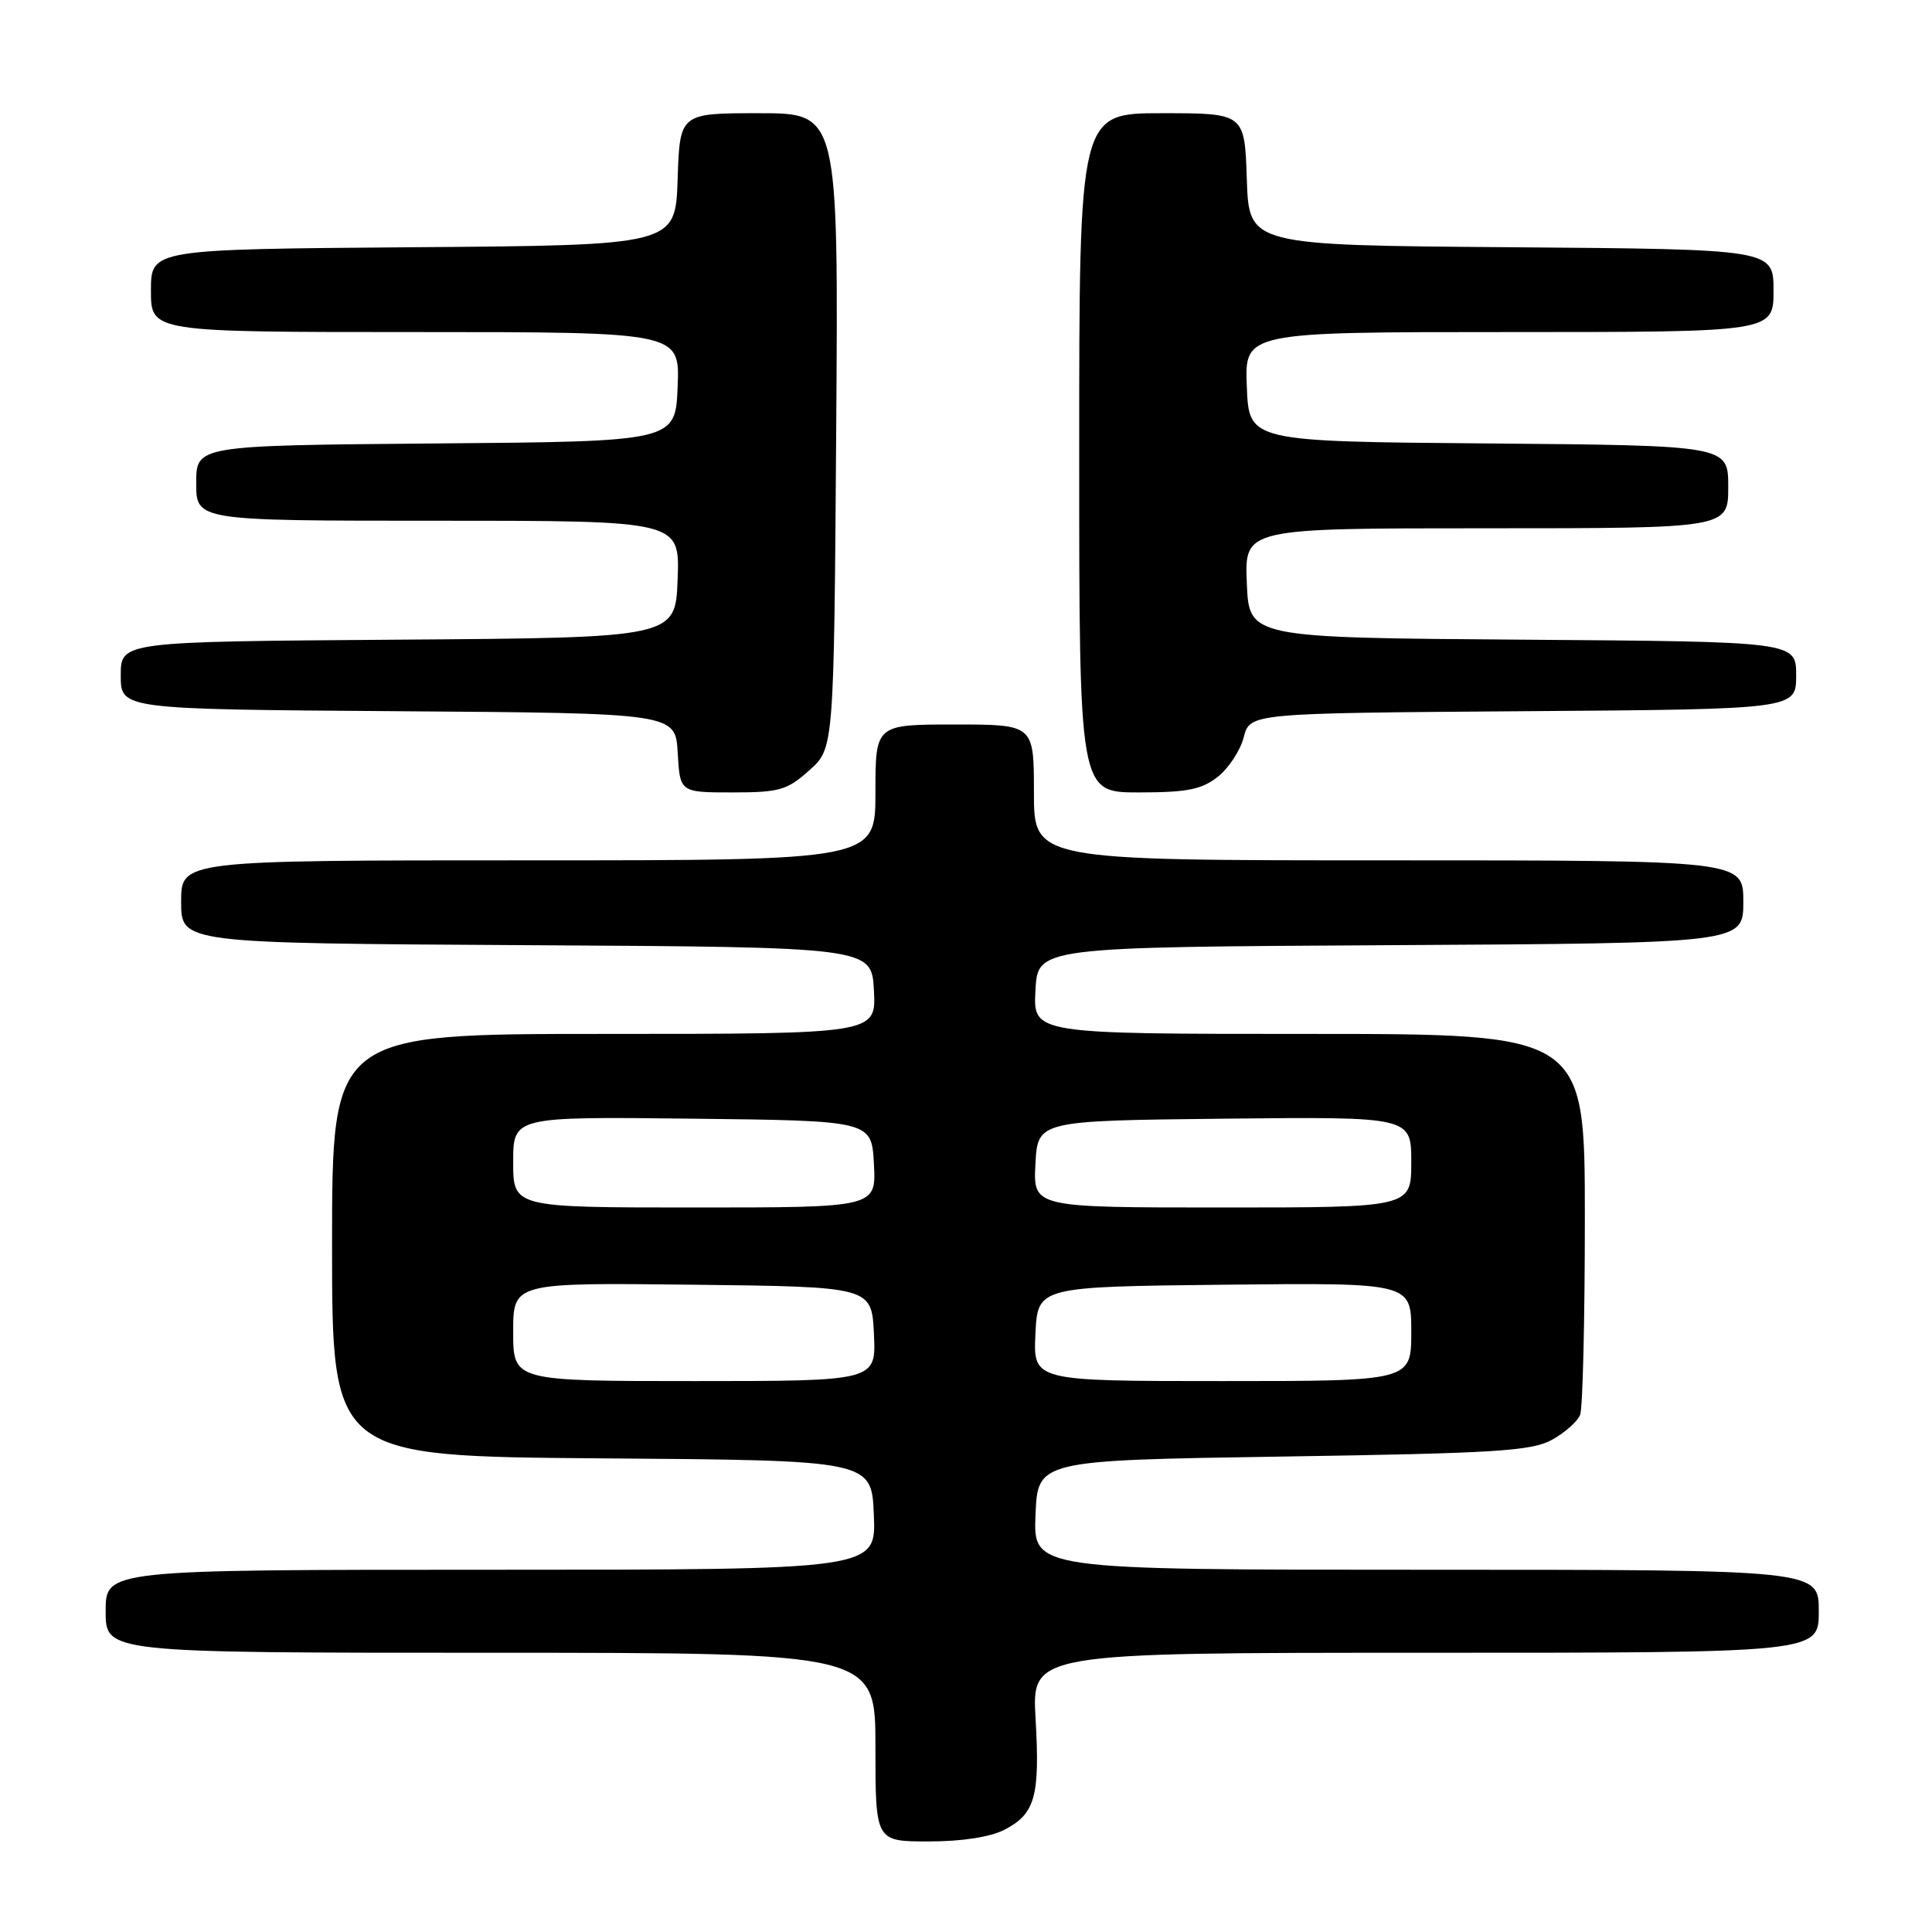 <?xml version="1.0" encoding="UTF-8" standalone="no"?>
<!DOCTYPE svg PUBLIC "-//W3C//DTD SVG 1.1//EN" "http://www.w3.org/Graphics/SVG/1.1/DTD/svg11.dtd" >
<svg xmlns="http://www.w3.org/2000/svg" xmlns:xlink="http://www.w3.org/1999/xlink" version="1.1" viewBox="0 0 256 256">
 <g >
 <path fill="currentColor"
d=" M 133.10 242.45 C 137.16 240.35 137.81 238.03 137.22 227.76 C 136.72 219.00 136.72 219.00 188.86 219.00 C 241.00 219.00 241.00 219.00 241.00 213.50 C 241.00 208.00 241.00 208.00 188.96 208.00 C 136.91 208.00 136.91 208.00 137.21 200.75 C 137.50 193.50 137.50 193.50 170.00 193.00 C 198.18 192.57 202.92 192.27 205.63 190.79 C 207.35 189.84 209.04 188.35 209.38 187.46 C 209.72 186.56 210.00 174.85 210.00 161.42 C 210.00 137.00 210.00 137.00 173.45 137.00 C 136.90 137.00 136.90 137.00 137.20 131.25 C 137.50 125.50 137.50 125.50 184.25 125.24 C 231.00 124.98 231.00 124.98 231.00 119.49 C 231.00 114.00 231.00 114.00 184.00 114.00 C 137.00 114.00 137.00 114.00 137.00 105.00 C 137.00 96.00 137.00 96.00 126.50 96.00 C 116.00 96.00 116.00 96.00 116.00 105.00 C 116.00 114.00 116.00 114.00 70.00 114.00 C 24.00 114.00 24.00 114.00 24.00 119.49 C 24.00 124.98 24.00 124.98 69.75 125.24 C 115.50 125.50 115.50 125.50 115.80 131.25 C 116.10 137.00 116.10 137.00 80.05 137.00 C 44.00 137.00 44.00 137.00 44.00 164.99 C 44.00 192.97 44.00 192.97 79.75 193.24 C 115.50 193.50 115.50 193.50 115.79 200.75 C 116.09 208.00 116.09 208.00 65.04 208.00 C 14.00 208.00 14.00 208.00 14.00 213.50 C 14.00 219.00 14.00 219.00 65.00 219.00 C 116.00 219.00 116.00 219.00 116.00 231.50 C 116.00 244.00 116.00 244.00 123.05 244.00 C 127.47 244.00 131.22 243.42 133.10 242.45 Z  M 107.23 102.08 C 110.50 99.17 110.50 99.17 110.80 57.08 C 111.10 15.00 111.10 15.00 100.59 15.00 C 90.08 15.00 90.08 15.00 89.79 23.75 C 89.50 32.50 89.50 32.50 54.75 32.76 C 20.00 33.03 20.00 33.03 20.00 38.51 C 20.00 44.00 20.00 44.00 55.04 44.00 C 90.09 44.00 90.09 44.00 89.79 51.25 C 89.50 58.50 89.50 58.50 57.75 58.76 C 26.00 59.03 26.00 59.03 26.00 64.01 C 26.00 69.00 26.00 69.00 58.04 69.00 C 90.08 69.00 90.08 69.00 89.79 76.75 C 89.50 84.50 89.50 84.50 52.75 84.76 C 16.00 85.02 16.00 85.02 16.00 89.50 C 16.00 93.98 16.00 93.98 52.75 94.24 C 89.50 94.50 89.50 94.50 89.80 99.75 C 90.10 105.00 90.10 105.00 97.04 105.00 C 103.28 105.00 104.29 104.71 107.23 102.08 Z  M 161.35 102.94 C 162.80 101.80 164.35 99.44 164.80 97.69 C 165.63 94.50 165.63 94.50 201.81 94.24 C 238.00 93.98 238.00 93.98 238.00 89.50 C 238.00 85.02 238.00 85.02 201.75 84.76 C 165.50 84.50 165.50 84.50 165.21 77.25 C 164.91 70.00 164.91 70.00 196.96 70.00 C 229.00 70.00 229.00 70.00 229.00 64.51 C 229.00 59.03 229.00 59.03 197.25 58.76 C 165.50 58.50 165.50 58.50 165.21 51.25 C 164.91 44.00 164.91 44.00 199.96 44.00 C 235.00 44.00 235.00 44.00 235.00 38.51 C 235.00 33.03 235.00 33.03 200.25 32.76 C 165.50 32.50 165.50 32.50 165.21 23.75 C 164.92 15.00 164.92 15.00 153.96 15.00 C 143.00 15.00 143.00 15.00 143.00 60.00 C 143.00 105.00 143.00 105.00 150.87 105.00 C 157.30 105.00 159.21 104.62 161.35 102.94 Z  M 68.00 176.48 C 68.00 169.96 68.00 169.96 91.75 170.23 C 115.50 170.50 115.50 170.50 115.80 176.75 C 116.10 183.00 116.10 183.00 92.05 183.00 C 68.00 183.00 68.00 183.00 68.00 176.48 Z  M 137.20 176.75 C 137.50 170.50 137.50 170.50 162.25 170.23 C 187.00 169.97 187.00 169.97 187.00 176.48 C 187.00 183.00 187.00 183.00 161.95 183.00 C 136.90 183.00 136.90 183.00 137.20 176.75 Z  M 68.00 153.98 C 68.00 147.96 68.00 147.96 91.75 148.23 C 115.50 148.50 115.50 148.50 115.80 154.25 C 116.10 160.00 116.10 160.00 92.05 160.00 C 68.00 160.00 68.00 160.00 68.00 153.98 Z  M 137.20 154.25 C 137.50 148.50 137.50 148.50 162.25 148.23 C 187.00 147.97 187.00 147.97 187.00 153.98 C 187.00 160.00 187.00 160.00 161.95 160.00 C 136.90 160.00 136.90 160.00 137.20 154.25 Z "/>
</g>
</svg>